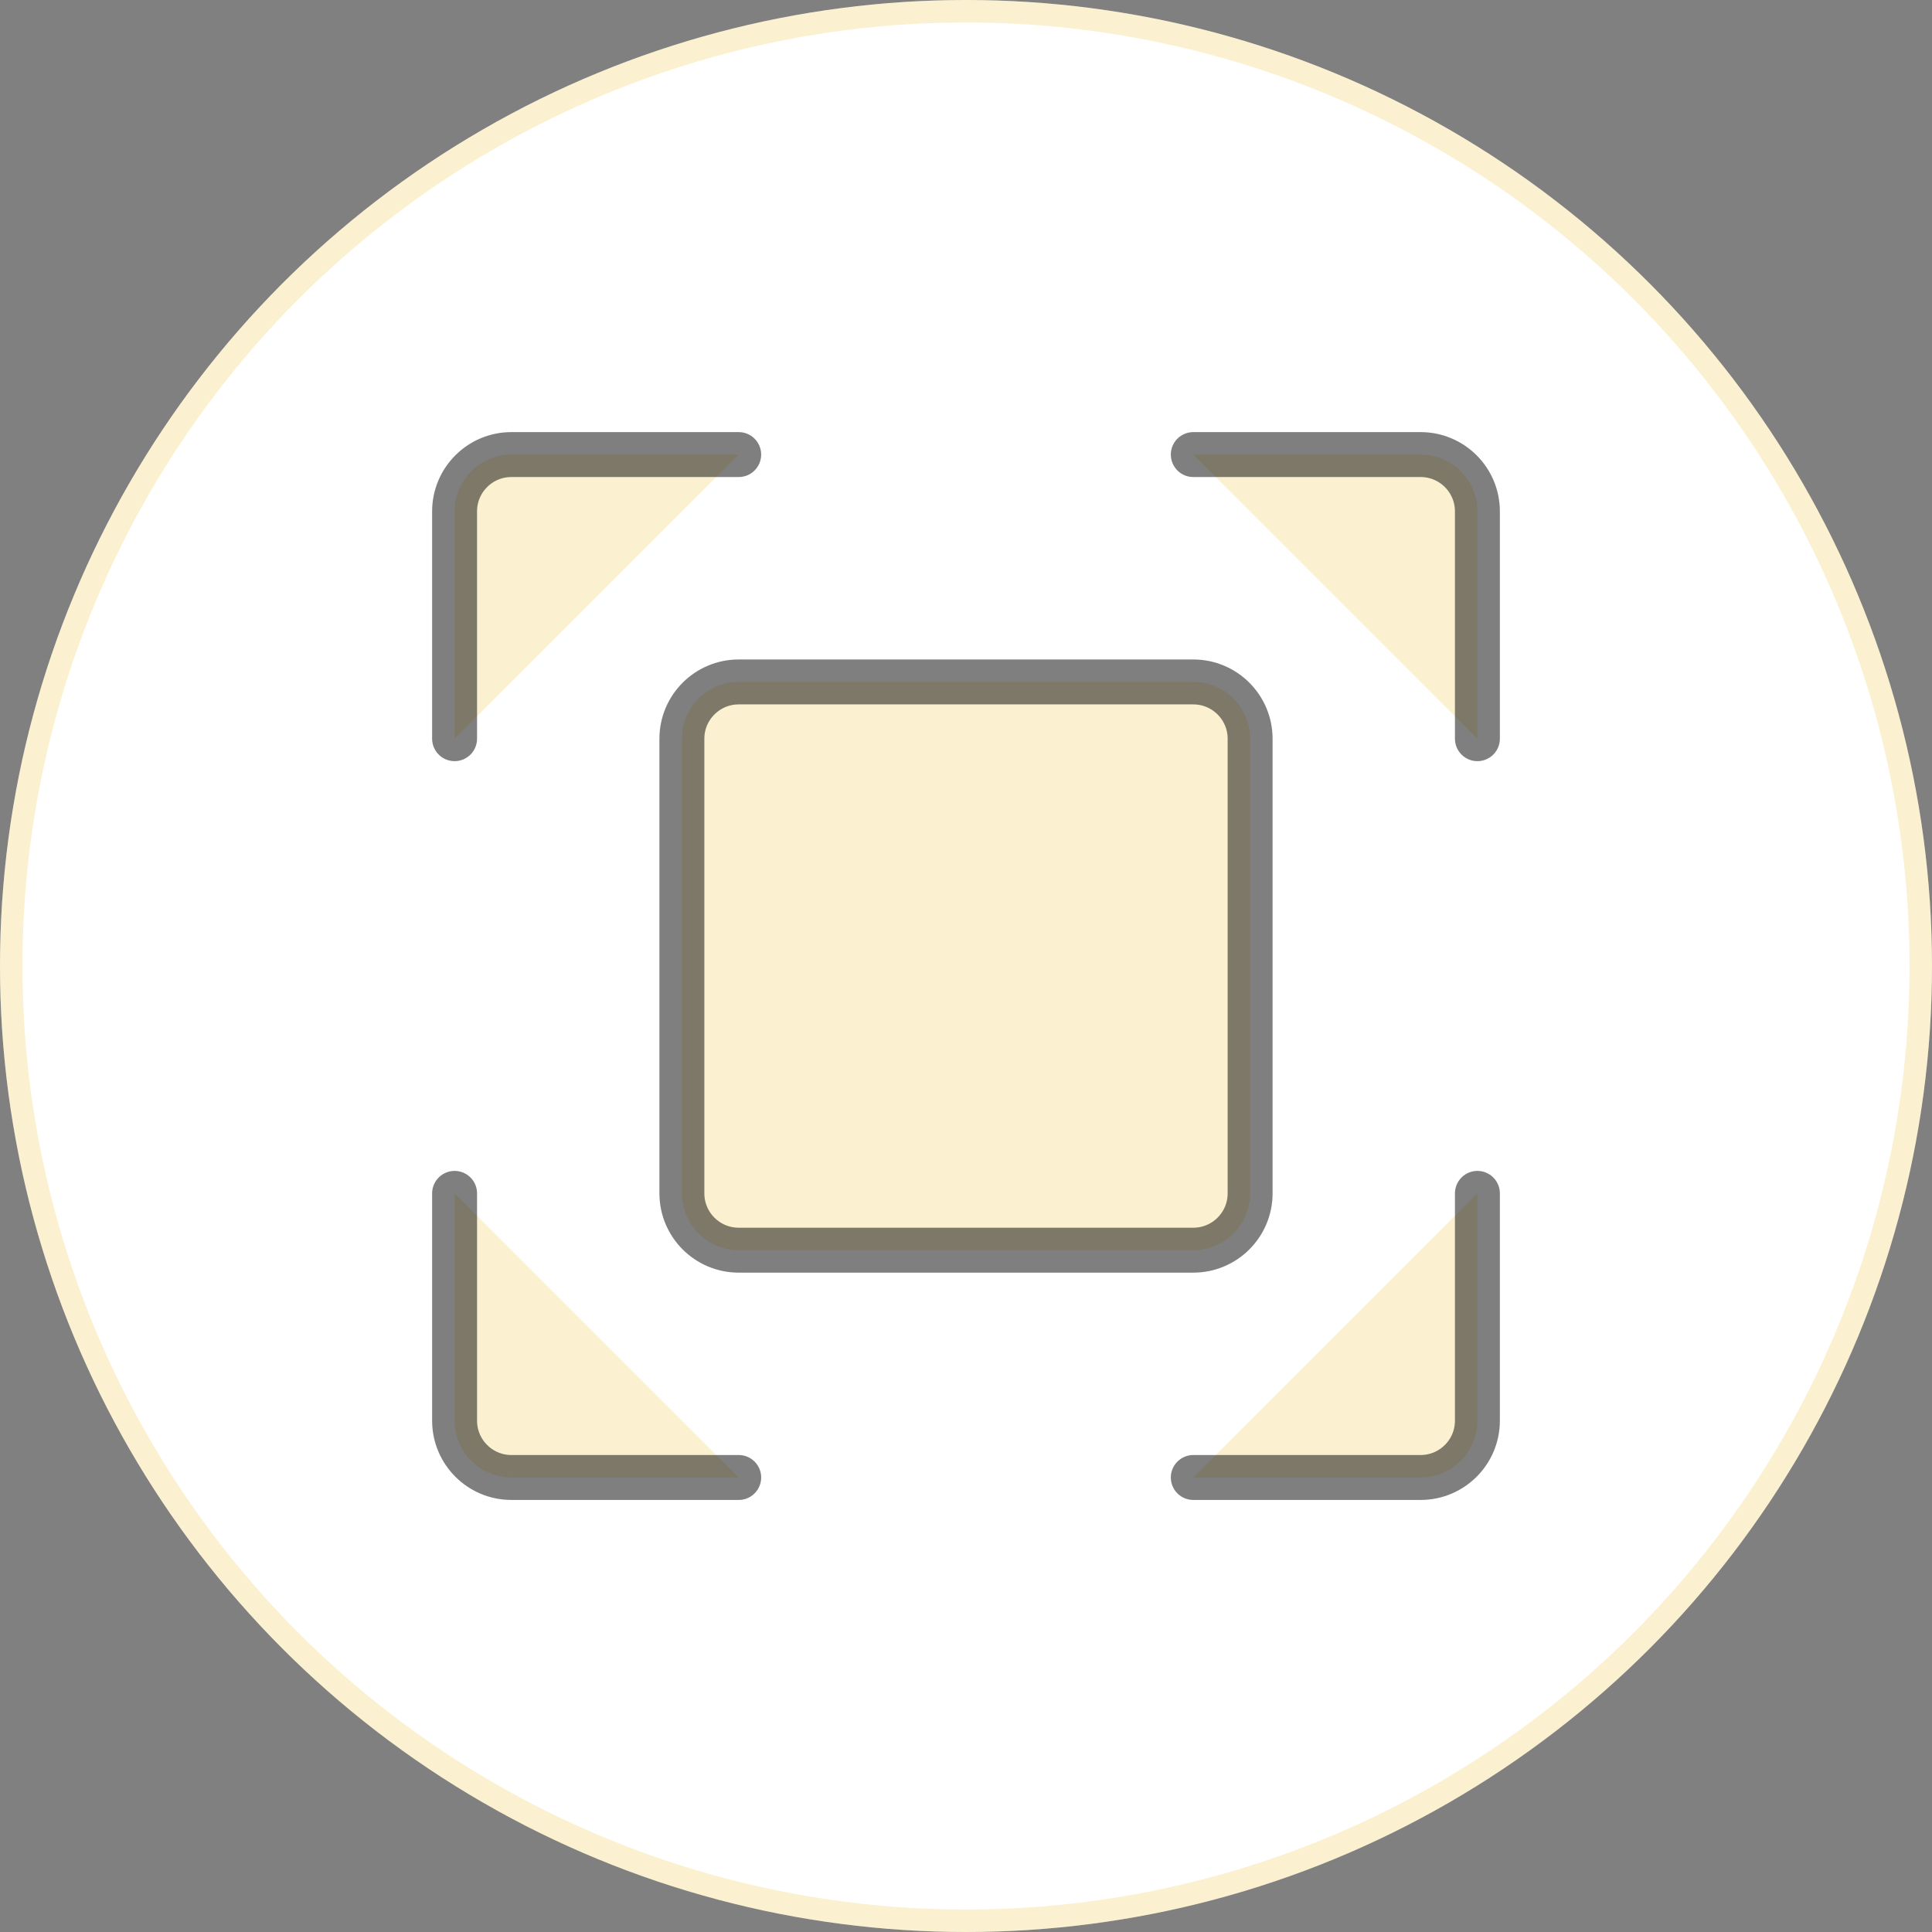 <svg width="172" height="172" viewBox="0 0 172 172" fill="none" xmlns="http://www.w3.org/2000/svg">
<rect x="0" y="0" width="172" height="172" fill="#808080" stroke="none"/>
<circle cx="86" cy="86" r="86" fill="white"/>
<circle cx="86" cy="86" r="85" stroke="#EBBA16" stroke-opacity="0.2" stroke-width="2"/>
<path d="M65.764 40.469H45.529C42.735 40.469 40.47 42.734 40.47 45.528V65.763" fill="#EBBA16" fill-opacity="0.2"/>
<path d="M65.764 40.469H45.529C42.735 40.469 40.47 42.734 40.47 45.528V65.763" stroke="black" stroke-opacity="0.5" stroke-width="4" stroke-linecap="round" stroke-linejoin="round"/>
<path d="M65.765 131.536H45.53C42.736 131.536 40.471 129.271 40.471 126.477V106.242" fill="#EBBA16" fill-opacity="0.2"/>
<path d="M65.765 131.536H45.53C42.736 131.536 40.471 129.271 40.471 126.477V106.242" stroke="black" stroke-opacity="0.5" stroke-width="4" stroke-linecap="round" stroke-linejoin="round"/>
<path d="M106.235 131.536H126.471C129.265 131.536 131.529 129.271 131.529 126.477V106.242" fill="#EBBA16" fill-opacity="0.2"/>
<path d="M106.235 131.536H126.471C129.265 131.536 131.529 129.271 131.529 126.477V106.242" stroke="black" stroke-opacity="0.5" stroke-width="4" stroke-linecap="round" stroke-linejoin="round"/>
<path d="M106.235 40.469H126.471C129.265 40.469 131.529 42.734 131.529 45.528V65.763" fill="#EBBA16" fill-opacity="0.2"/>
<path d="M106.235 40.469H126.471C129.265 40.469 131.529 42.734 131.529 45.528V65.763" stroke="black" stroke-opacity="0.5" stroke-width="4" stroke-linecap="round" stroke-linejoin="round"/>
<path d="M106.235 60.711H65.765C62.971 60.711 60.706 62.976 60.706 65.77V106.24C60.706 109.034 62.971 111.299 65.765 111.299H106.235C109.029 111.299 111.294 109.034 111.294 106.24V65.77C111.294 62.976 109.029 60.711 106.235 60.711Z" fill="#EBBA16" fill-opacity="0.2" stroke="black" stroke-opacity="0.5" stroke-width="4"/>
</svg>
